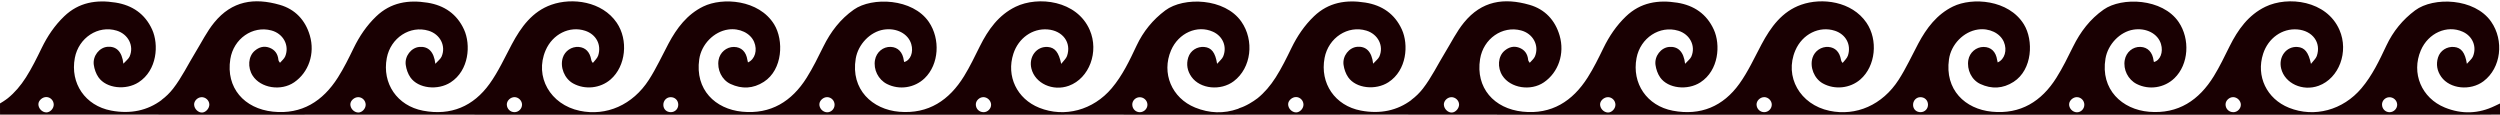 <svg width="1920" height="88" viewBox="0 0 1920 86" fill="none" xmlns="http://www.w3.org/2000/svg">
<path d="M0.019 87C0.019 87 121.594 87 121.648 87C121.701 87 121.755 87 121.809 87C121.648 87 121.809 87 121.813 87.081C121.817 87.161 235.352 87.088 235.352 87.088C277.311 87.088 319.269 87.084 361.228 87.088C398.919 87.092 436.611 87.111 474.302 87.111C554.905 87.108 635.507 87.096 716.11 87.092C758.337 87.088 800.561 87.088 842.784 87.088C876.47 87.088 910.16 87.092 943.846 87.092C945.916 87.092 947.986 87.111 950.056 87.088C963.456 87.077 1045.14 87 1081.45 87.004C1081.5 87.004 1081.56 87.004 1081.61 87.004C1081.61 87.031 1081.62 87.058 1081.62 87.085C1119.46 87.085 1157.31 87.092 1195.15 87.092C1237.11 87.092 1279.07 87.088 1321.03 87.092C1358.72 87.096 1396.41 87.115 1434.1 87.115C1514.71 87.111 1595.31 87.1 1675.91 87.096C1718.14 87.092 1760.36 87.092 1802.59 87.092C1836.27 87.092 1869.96 87.096 1903.65 87.096C1906.85 87.096 1920 87 1920 87C1920 87 1920 84.615 1920 78.478C1918.21 79.319 1917.15 79.814 1916.09 80.329C1903.48 86.455 1890.6 86.854 1877.68 81.608C1859.69 74.296 1851.71 55.119 1859.18 37.687C1864.9 24.337 1879.31 17.931 1891.39 23.377C1898.92 26.772 1902.36 34.768 1899.23 42.369C1898.45 44.266 1896.53 45.698 1894.56 48.018C1893.18 39.223 1890.19 35.617 1884.79 35.083C1879.29 34.538 1874.03 37.798 1872.39 43.171C1870.78 48.448 1871.67 53.483 1874.89 58.019C1881.53 67.344 1897.31 68.965 1907.36 61.372C1920.91 51.133 1923.28 30.086 1913.16 15.596C1900.49 -2.555 1868.93 -3.561 1854.81 6.97C1845.17 14.163 1837.85 23.162 1832.75 33.992C1827.33 45.476 1821.91 56.947 1813.63 66.753C1799.39 83.624 1777.4 89.546 1757.94 81.762C1740.81 74.906 1732.49 57.508 1738.09 40.276C1741.99 28.266 1752.72 20.654 1764.39 21.606C1776.06 22.559 1782.87 31.769 1779.28 42.054C1778.58 44.039 1776.69 45.606 1774.82 48.068C1772.94 39.035 1769.92 35.513 1764.56 35.079C1755.96 34.384 1749.7 42.595 1751.93 51.651C1754.74 63.089 1768.45 69.376 1780.74 64.867C1796.44 59.11 1803.98 38.743 1796.74 22.056C1786.85 -0.754 1757.08 -4.16 1739.85 4.17C1726.77 10.496 1718.71 21.779 1712.37 34.484C1708.5 42.242 1704.76 50.111 1700.23 57.481C1688.89 75.901 1672.93 86.704 1650.49 84.842C1629.8 83.125 1613.02 67.747 1617.01 43.986C1618.85 33.063 1628.06 23.415 1638.47 21.764C1648.32 20.201 1657.27 24.863 1659.64 32.806C1661.53 39.104 1659.1 45.353 1654.2 46.643C1654.12 46.263 1654 45.89 1653.95 45.51C1653.17 39.139 1649.45 35.244 1643.91 35.014C1638.02 34.772 1632.91 39.023 1631.81 45.084C1630.47 52.416 1634.31 60.12 1640.98 63.5C1650.49 68.32 1662.23 66.522 1669.95 59.071C1681.01 48.406 1682.09 28.98 1673.2 15.911C1660.73 -2.413 1629.49 -3.392 1615.62 6.344C1605.16 13.683 1597.78 23.396 1592.17 34.737C1588.15 42.864 1584.14 51.052 1579.32 58.71C1567.93 76.857 1551.75 86.927 1529.77 84.78C1509.16 82.768 1493.46 67.878 1496.82 44.519C1498.46 33.055 1508.02 23.265 1519.07 21.672C1527.73 20.424 1536.08 24.418 1538.97 31.189C1541.65 37.483 1539.71 44.485 1534.24 46.947C1534.04 46.094 1533.89 45.606 1533.81 45.103C1532.87 38.701 1529.16 35.102 1523.43 35.052C1517.71 35.002 1512.66 39.315 1511.68 45.088C1510.42 52.473 1514.11 60.362 1520.89 63.503C1529.59 67.532 1538.18 67.167 1546.44 61.864C1561.02 52.5 1561.86 29.867 1554.34 17.681C1542.62 -1.318 1514.68 -3.215 1499.9 3.993C1487.51 10.035 1479.57 20.581 1473.23 32.471C1468.27 41.766 1463.87 51.425 1458.18 60.254C1445.66 79.688 1425.49 88.39 1405.05 84.089C1382.36 79.315 1370.2 57.812 1378.82 37.71C1384.19 25.178 1397.26 18.695 1409.22 22.632C1417.61 25.393 1421.92 33.305 1419.21 41.681C1418.53 43.786 1416.54 45.464 1415.15 47.338C1414.03 46.071 1413.96 45.426 1413.85 44.788C1412.82 38.916 1409.43 35.471 1404.31 35.06C1398.81 34.622 1393.7 38.071 1392.02 43.348C1389.75 50.511 1393.31 59.383 1399.92 63.054C1409.06 68.12 1420.86 66.875 1428.75 60.02C1440.55 49.762 1442.48 29.664 1433.46 16.452C1422.23 0.003 1399.3 -2.993 1383.29 2.638C1368.61 7.807 1359.94 19.786 1352.86 33.067C1347.41 43.302 1342.54 54.01 1335.82 63.361C1323.39 80.652 1306.09 88.068 1284.73 84.016C1264.82 80.237 1253.17 63.096 1256.86 43.575C1259.8 28.047 1274.73 18.292 1288.96 22.609C1297.87 25.313 1302.51 34.296 1298.94 42.488C1298.13 44.327 1296.22 45.679 1294.15 48.007C1293.11 38.632 1288.66 34.453 1281.86 35.048C1275.69 35.59 1270.49 42.046 1271.42 48.871C1271.87 52.181 1273.1 55.718 1275 58.441C1281.04 67.079 1296.11 68.581 1305.88 62.263C1320.09 53.069 1321.49 33.324 1316.2 21.729C1310.76 9.785 1301.03 3.106 1288.11 1.067C1273.41 -1.253 1259.96 0.829 1248.7 11.621C1241.36 18.661 1235.84 26.853 1231.41 35.959C1227.68 43.632 1223.89 51.344 1219.32 58.53C1207.77 76.704 1191.59 87.088 1169.4 84.75C1147.37 82.426 1133.17 66.403 1136.7 44.354C1139.2 28.685 1153.82 18.576 1168.18 22.371C1177.32 24.786 1182.29 33.819 1178.86 42.269C1178.09 44.154 1176.21 45.591 1174.84 47.235C1173.78 45.948 1173.67 45.437 1173.62 44.923C1173.19 40.364 1170.88 37.126 1166.58 35.578C1162.43 34.084 1158.69 35.225 1155.41 38.025C1150.47 42.257 1149.79 50.83 1153.87 57.136C1160.05 66.68 1175.59 69.164 1185.71 62.232C1196.84 54.612 1201.84 40.237 1197.79 26.315C1194.33 14.447 1186.49 6.113 1174.69 2.718C1155.05 -2.927 1138 -0.396 1124.34 16.306C1118.67 23.242 1114.61 31.511 1109.9 39.215C1104.2 48.525 1099.41 58.522 1092.76 67.079C1090.17 70.409 1087.18 73.297 1083.9 75.732C1083.91 75.763 1083.91 75.797 1083.91 75.828C1073.18 83.82 1060.2 86.781 1045.15 83.924C1025.24 80.145 1013.59 63.004 1017.28 43.482C1020.22 27.955 1035.15 18.2 1049.38 22.517C1058.29 25.22 1062.93 34.207 1059.36 42.395C1058.56 44.235 1056.64 45.587 1054.57 47.914C1053.53 38.54 1049.08 34.361 1042.28 34.956C1036.11 35.498 1030.91 41.954 1031.84 48.779C1032.29 52.089 1033.52 55.626 1035.42 58.349C1041.46 66.987 1056.53 68.489 1066.3 62.171C1080.51 52.976 1081.91 33.232 1076.62 21.637C1071.18 9.693 1061.45 3.014 1048.53 0.975C1033.83 -1.345 1020.38 0.737 1009.12 11.529C1001.78 18.569 996.262 26.757 991.833 35.867C988.1 43.54 984.31 51.252 979.743 58.438C975.695 64.805 971.067 70.19 965.825 74.434C965.825 74.434 961.132 78.124 955.559 80.625C955.083 80.847 954.607 81.028 954.13 81.235C953.416 81.52 952.694 81.796 951.964 82.019C951.507 82.161 951.115 82.357 950.77 82.587C939.924 86.413 928.905 86.09 917.86 81.604C899.859 74.292 891.886 55.116 899.352 37.683C905.071 24.333 919.488 17.927 931.563 23.373C939.091 26.768 942.532 34.764 939.402 42.365C938.622 44.262 936.702 45.695 934.732 48.014C933.36 39.219 930.365 35.613 924.965 35.079C919.465 34.534 914.207 37.794 912.564 43.167C910.951 48.444 911.842 53.479 915.068 58.015C921.7 67.34 937.481 68.961 947.532 61.368C961.086 51.129 963.459 30.083 953.343 15.592C940.669 -2.559 909.107 -3.565 894.989 6.966C885.345 14.159 878.033 23.158 872.925 33.989C867.51 45.472 862.091 56.944 853.814 66.749C839.573 83.62 817.578 89.543 798.125 81.758C780.996 74.902 772.67 57.504 778.27 40.272C782.176 28.262 792.902 20.65 804.578 21.603C816.242 22.555 823.051 31.765 819.46 42.05C818.765 44.035 816.875 45.602 815.001 48.064C813.119 39.031 810.104 35.509 804.747 35.075C796.144 34.38 789.884 42.591 792.111 51.648C794.922 63.085 808.626 69.372 820.919 64.863C836.624 59.106 844.159 38.739 836.923 22.052C827.034 -0.757 797.261 -4.164 780.032 4.166C766.955 10.492 758.898 21.775 752.561 34.48C748.689 42.238 744.949 50.107 740.413 57.477C729.076 75.897 713.118 86.701 690.673 84.838C669.996 83.121 653.205 67.743 657.203 43.982C659.038 33.059 668.252 23.412 678.66 21.76C688.511 20.197 697.456 24.859 699.833 32.802C701.719 39.1 699.292 45.349 694.395 46.639C694.307 46.259 694.188 45.887 694.141 45.506C693.358 39.135 689.636 35.24 684.098 35.01C678.211 34.768 673.099 39.02 671.997 45.08C670.664 52.412 674.501 60.116 681.172 63.496C690.681 68.316 702.418 66.518 710.145 59.068C721.202 48.402 722.282 28.977 713.387 15.907C700.92 -2.416 669.688 -3.396 655.812 6.34C645.351 13.679 637.969 23.392 632.362 34.733C628.344 42.86 624.331 51.048 619.519 58.706C608.12 76.853 591.943 86.923 569.96 84.776C549.359 82.764 533.658 67.874 537.011 44.516C538.655 33.051 548.218 23.262 559.26 21.668C567.924 20.42 576.278 24.414 579.162 31.185C581.843 37.48 579.903 44.481 574.438 46.943C574.234 46.09 574.081 45.602 574.004 45.099C573.059 38.697 569.349 35.098 563.623 35.048C557.904 34.998 552.854 39.312 551.867 45.084C550.607 52.469 554.298 60.358 561.076 63.5C569.779 67.528 578.371 67.163 586.628 61.86C601.207 52.496 602.048 29.864 594.528 17.677C582.81 -1.322 554.874 -3.219 540.091 3.99C527.705 10.031 519.759 20.577 513.419 32.468C508.46 41.762 504.062 51.421 498.374 60.25C485.85 79.684 465.679 88.387 445.236 84.085C422.553 79.311 410.39 57.808 419.009 37.706C424.382 25.174 437.451 18.691 449.411 22.628C457.799 25.389 462.108 33.301 459.4 41.677C458.72 43.782 456.727 45.46 455.337 47.334C454.223 46.067 454.15 45.422 454.039 44.784C453.009 38.912 449.626 35.467 444.499 35.056C438.999 34.618 433.887 38.067 432.209 43.344C429.935 50.507 433.491 59.379 440.113 63.05C449.249 68.116 461.048 66.872 468.936 60.016C480.738 49.758 482.666 29.66 473.649 16.448C462.419 -0.001 439.487 -2.996 423.483 2.634C408.796 7.803 400.128 19.782 393.054 33.063C387.604 43.298 382.73 54.006 376.005 63.358C363.577 80.648 346.275 88.064 324.922 84.012C305.012 80.233 293.356 63.093 297.051 43.571C299.992 28.043 314.925 18.288 329.15 22.605C338.064 25.309 342.696 34.292 339.128 42.484C338.329 44.324 336.409 45.675 334.339 48.003C333.298 38.628 328.847 34.449 322.049 35.045C315.877 35.586 310.677 42.042 311.61 48.867C312.063 52.178 313.292 55.715 315.193 58.438C321.227 67.075 336.301 68.577 346.068 62.259C360.278 53.065 361.676 33.32 356.392 21.726C350.946 9.781 341.225 3.102 328.298 1.063C313.6 -1.257 300.15 0.825 288.889 11.617C281.546 18.657 276.031 26.849 271.603 35.955C267.87 43.628 264.079 51.34 259.509 58.526C247.96 76.7 231.772 87.085 209.589 84.746C187.563 82.422 173.357 66.399 176.886 44.35C179.394 28.681 194.007 18.572 208.371 22.367C217.512 24.783 222.478 33.816 219.048 42.265C218.28 44.151 216.398 45.587 215.031 47.231C213.971 45.944 213.863 45.434 213.813 44.919C213.376 40.36 211.071 37.122 206.774 35.575C202.622 34.081 198.881 35.221 195.605 38.021C190.658 42.253 189.982 50.826 194.061 57.132C200.237 66.676 215.776 69.161 225.9 62.228C237.026 54.609 242.034 40.233 237.978 26.311C234.522 14.444 226.683 6.11 214.877 2.715C195.236 -2.931 178.188 -0.4 164.531 16.302C158.858 23.239 154.803 31.507 150.086 39.212C144.391 48.521 139.598 58.518 132.946 67.075C130.357 70.405 127.369 73.293 124.093 75.728C124.097 75.759 124.097 75.793 124.101 75.824C113.37 83.816 100.389 86.777 85.342 83.92C65.432 80.141 53.776 63 57.471 43.479C60.413 27.951 75.345 18.196 89.57 22.513C98.484 25.217 103.116 34.203 99.548 42.392C98.749 44.231 96.829 45.583 94.759 47.911C93.718 38.536 89.267 34.357 82.469 34.953C76.297 35.494 71.097 41.95 72.03 48.775C72.484 52.085 73.713 55.623 75.614 58.346C81.651 66.983 96.722 68.485 106.488 62.167C120.698 52.972 122.096 33.228 116.812 21.633C111.366 9.689 101.645 3.01 88.718 0.971C74.024 -1.349 60.57 0.733 49.309 11.525C41.966 18.565 36.451 26.753 32.023 35.863C28.29 43.536 24.499 51.248 19.933 58.434C15.885 64.802 11.257 70.186 6.014 74.43C6.014 74.43 3.518 76.412 0 78.451M35.556 85.329C32.342 85.264 29.477 82.295 29.484 79.042C29.492 76.185 32.622 73.416 35.718 73.531C38.74 73.643 41.198 76.181 41.267 79.265C41.336 82.345 38.471 85.391 35.556 85.329ZM155.317 85.433C152.256 85.606 149.211 82.649 149.088 79.373C148.98 76.565 151.6 73.838 154.591 73.639C157.733 73.431 160.613 75.97 160.767 79.081C160.909 82.084 158.179 85.268 155.317 85.433ZM275.136 85.414C271.922 85.349 269.056 82.38 269.064 79.127C269.072 76.269 272.202 73.501 275.297 73.616C278.32 73.727 280.778 76.266 280.843 79.35C280.912 82.434 278.047 85.475 275.136 85.414ZM395.124 85.145C391.898 85.153 389.313 82.595 389.232 79.323C389.159 76.32 392.071 73.543 395.235 73.597C398.208 73.646 400.862 76.285 400.923 79.242C400.989 82.434 398.327 85.141 395.124 85.145ZM515.178 85.141C511.921 85.137 509.578 82.937 509.447 79.749C509.309 76.442 511.763 73.7 514.928 73.627C518.292 73.55 520.819 75.943 520.9 79.277C520.977 82.564 518.465 85.141 515.178 85.141ZM635.154 85.245C631.905 85.145 629.105 82.134 629.282 78.931C629.435 76.154 632.308 73.585 635.227 73.604C638.407 73.623 640.988 76.266 640.968 79.48C640.957 82.687 638.276 85.341 635.154 85.245ZM755.326 85.164C751.889 85.114 749.335 82.449 749.435 79.023C749.519 76.17 752.261 73.608 755.241 73.6C758.341 73.593 761.152 76.358 761.167 79.423C761.179 82.518 758.441 85.21 755.326 85.164ZM875.444 85.172C872.218 85.21 869.649 82.668 869.587 79.365C869.534 76.362 872.022 73.792 875.106 73.669C878.329 73.543 881.121 76.097 881.228 79.269C881.34 82.391 878.651 85.134 875.444 85.172ZM995.359 85.329C992.145 85.264 989.279 82.295 989.287 79.042C989.295 76.185 992.425 73.416 995.52 73.531C998.543 73.643 1001 76.181 1001.07 79.265C1001.14 82.345 998.27 85.391 995.359 85.329ZM1115.12 85.433C1112.05 85.606 1109.01 82.649 1108.89 79.373C1108.78 76.565 1111.4 73.838 1114.39 73.639C1117.53 73.431 1120.41 75.97 1120.57 79.081C1120.71 82.084 1117.98 85.268 1115.12 85.433ZM1234.93 85.414C1231.72 85.349 1228.85 82.38 1228.86 79.127C1228.87 76.269 1232 73.501 1235.1 73.616C1238.12 73.727 1240.58 76.266 1240.65 79.35C1240.71 82.434 1237.85 85.475 1234.93 85.414ZM1354.92 85.145C1351.7 85.153 1349.11 82.595 1349.03 79.323C1348.96 76.32 1351.87 73.543 1355.03 73.597C1358.01 73.646 1360.66 76.285 1360.72 79.242C1360.79 82.434 1358.13 85.141 1354.92 85.145ZM1474.98 85.141C1471.72 85.137 1469.38 82.937 1469.24 79.749C1469.11 76.442 1471.56 73.7 1474.73 73.627C1478.09 73.55 1480.62 75.943 1480.7 79.277C1480.77 82.564 1478.26 85.141 1474.98 85.141ZM1594.96 85.245C1591.71 85.145 1588.9 82.134 1589.08 78.931C1589.24 76.154 1592.11 73.585 1595.03 73.604C1598.21 73.623 1600.79 76.266 1600.77 79.48C1600.75 82.687 1598.08 85.341 1594.96 85.245ZM1715.12 85.164C1711.69 85.114 1709.13 82.449 1709.23 79.023C1709.32 76.17 1712.06 73.608 1715.04 73.6C1718.14 73.593 1720.95 76.358 1720.97 79.423C1720.98 82.518 1718.24 85.21 1715.12 85.164ZM1835.24 85.172C1832.02 85.21 1829.45 82.668 1829.39 79.365C1829.33 76.362 1831.82 73.792 1834.9 73.669C1838.13 73.543 1840.92 76.097 1841.03 79.269C1841.14 82.391 1838.45 85.134 1835.24 85.172Z" fill="#190002"/>
</svg>
